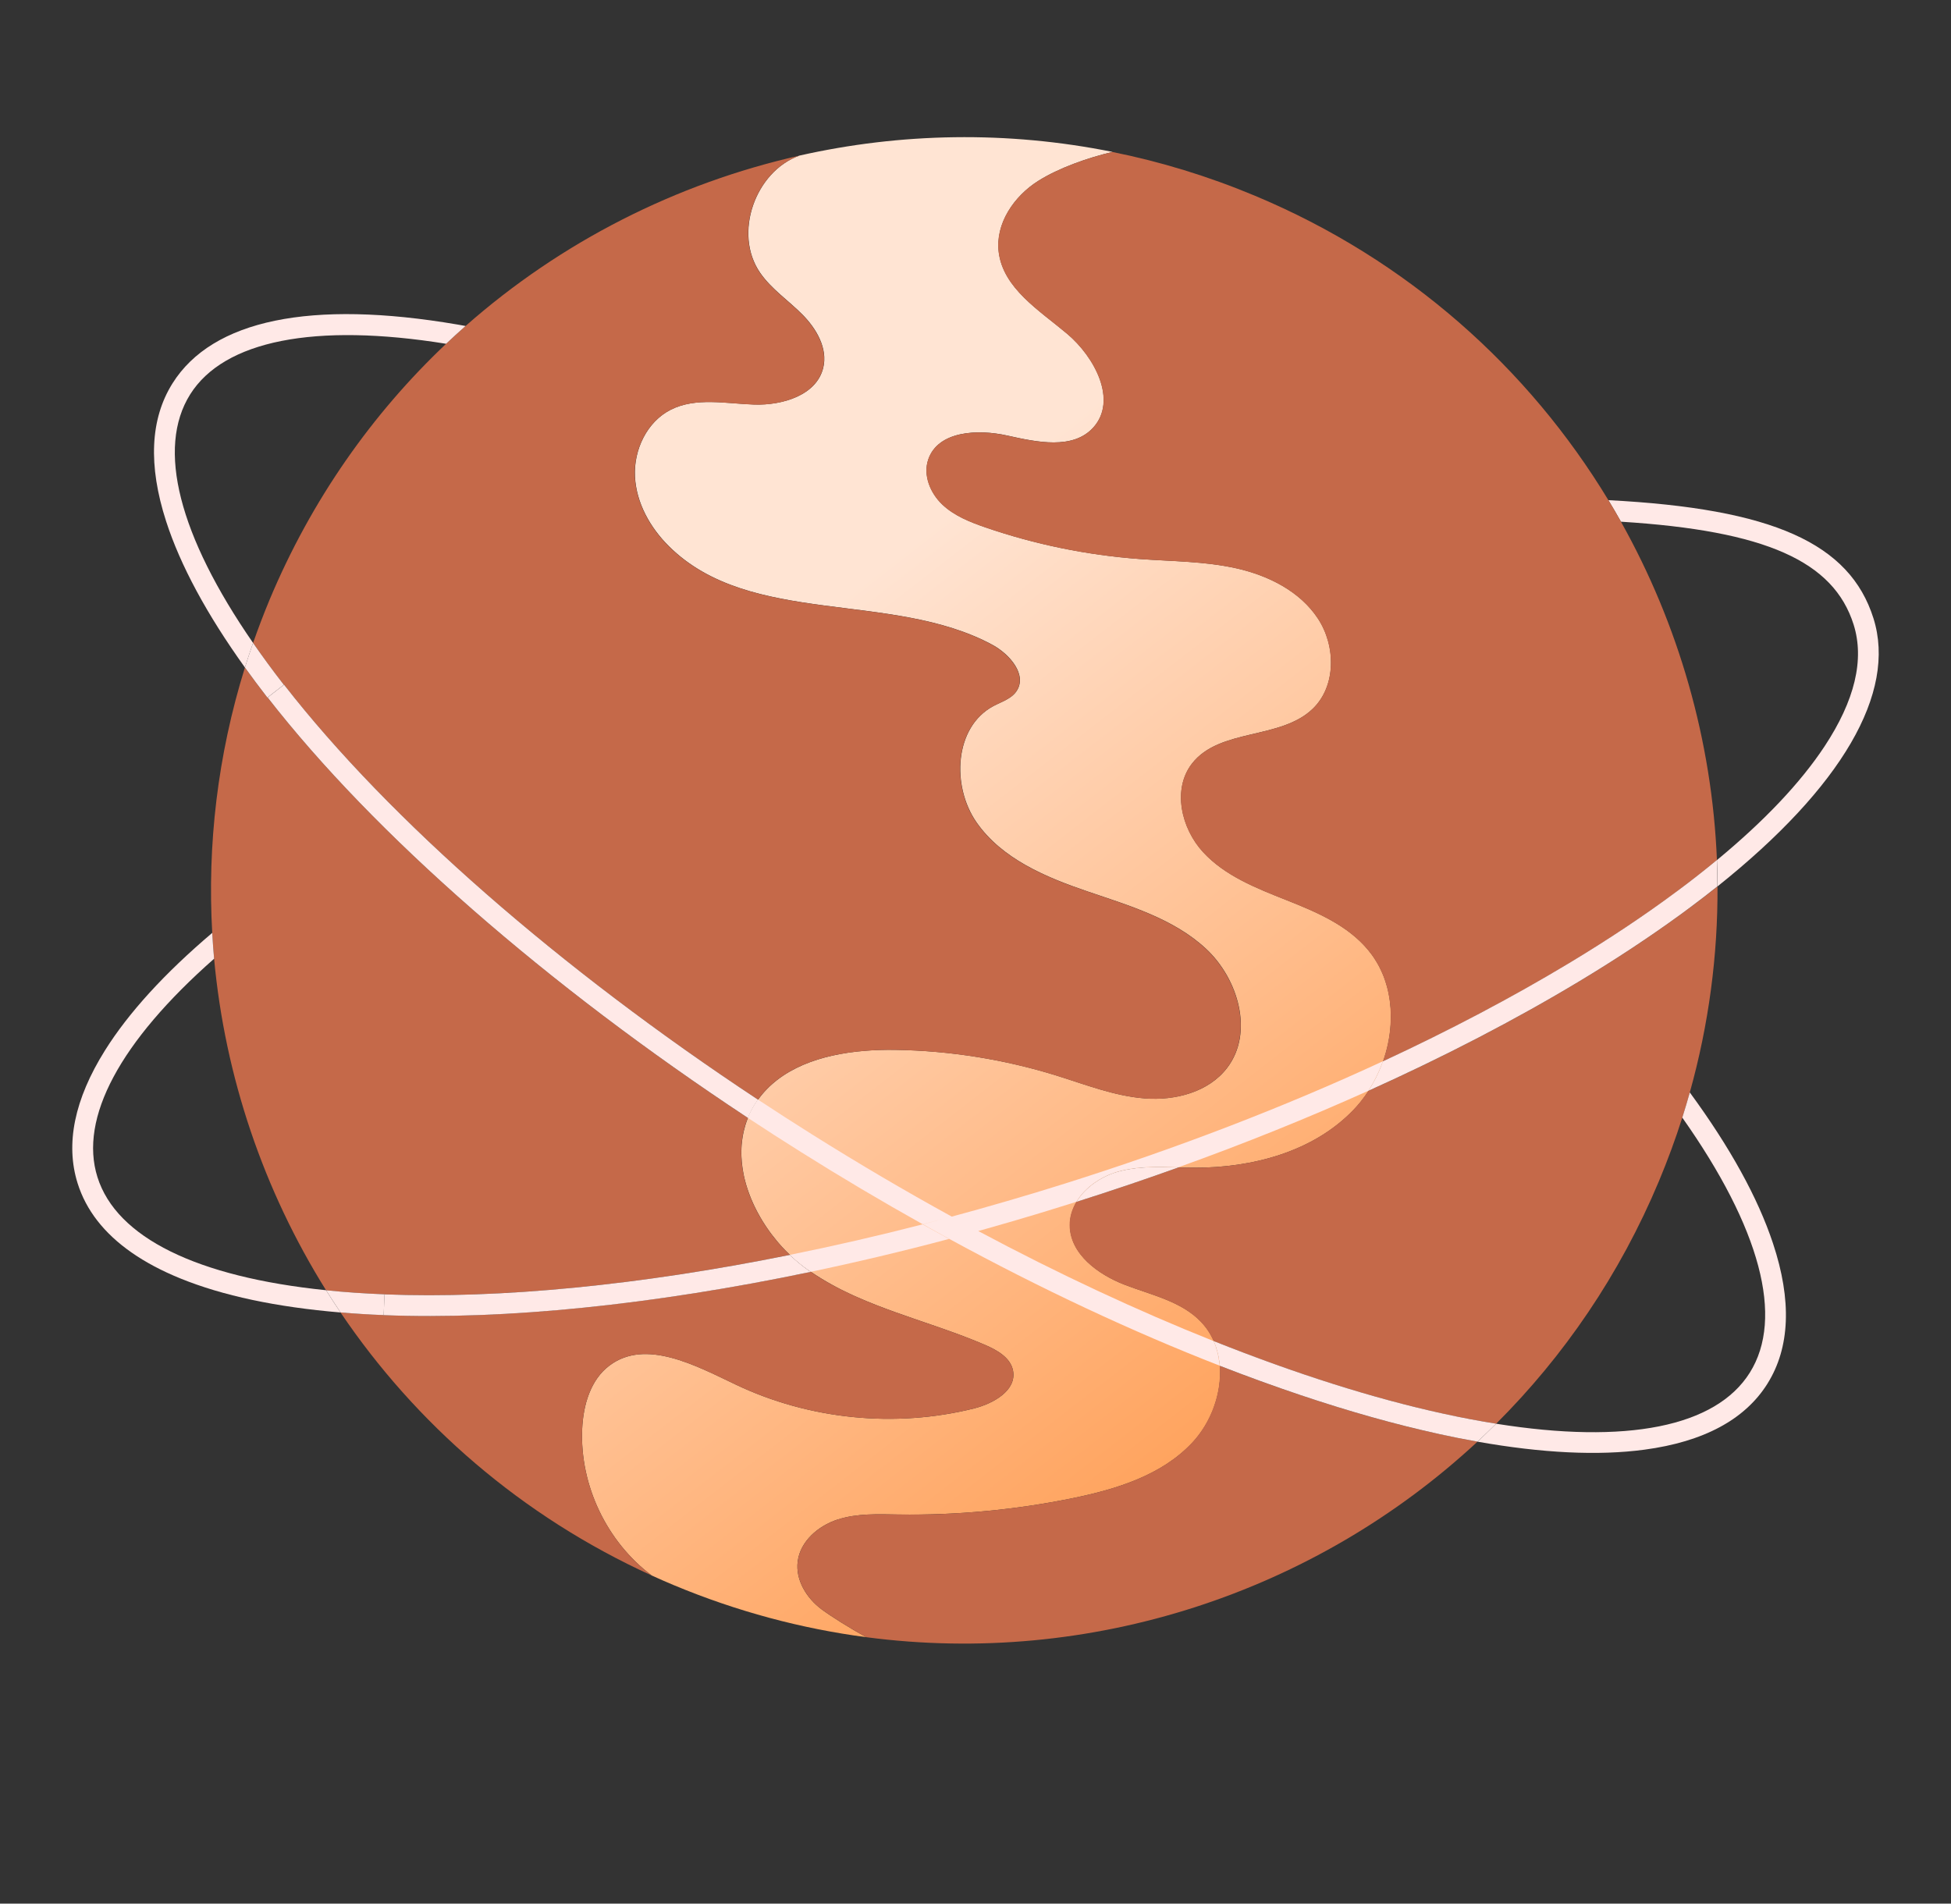 <?xml version="1.0" encoding="UTF-8"?><svg xmlns="http://www.w3.org/2000/svg" width="553.39" height="540" xmlns:xlink="http://www.w3.org/1999/xlink" viewBox="0 0 553.39 540"><rect x="0" y="0" width="553.39" height="540" fill="#333333" stroke="none"/><defs><style>.f{fill:url(#b);}.g{fill:none;}.h{fill:#ffe9e7;}.i{fill:#c56949;}.j{fill:#1b4d9c;}</style><linearGradient id="b" x1="1175.43" y1="963.54" x2="1533.56" y2="963.54" gradientTransform="translate(183.2 -1411.27) rotate(52.18)" gradientUnits="userSpaceOnUse"><stop offset=".3" stop-color="#ffe4d3"/><stop offset="1" stop-color="#ffa45f"/></linearGradient></defs><g id="a"><path class="f" d="M237.59,431.04c-5.5,1.78-10.6,6.16-11.33,11.89-.67,5.28,2.53,10.44,6.8,13.61,2.63,1.95,7.87,5.27,12.7,7.89-18.39-2.42-36.77-7.3-54.71-14.8-2.09-.87-4.15-1.78-6.19-2.71-12.73-9.55-20.4-25.57-19.73-41.49,.29-6.78,2.33-14.02,7.77-18.08,10.22-7.66,24.3-.06,35.82,5.43,20.83,9.91,45.12,12.34,67.5,6.77,5.53-1.38,12.17-5.11,11.13-10.71-.68-3.68-4.46-5.83-7.89-7.31-2.09-.9-4.2-1.74-6.33-2.55-.84-.32-1.69-.63-2.54-.94-1.24-.45-2.49-.89-3.73-1.33-.48-.17-.96-.34-1.44-.5-7.54-2.62-15.16-5.08-22.37-8.29-.33-.14-.65-.28-.96-.43-.37-.16-.73-.33-1.08-.5-.43-.2-.85-.4-1.27-.61-.4-.19-.8-.4-1.2-.59-.4-.2-.79-.4-1.18-.61-.11-.06-.21-.11-.32-.17-.36-.19-.71-.38-1.07-.58-.39-.21-.77-.43-1.15-.65-.31-.18-.62-.35-.92-.54-.34-.19-.67-.39-1-.6-.04-.03-.09-.05-.13-.08-.41-.25-.82-.5-1.21-.76-.12-.07-.23-.14-.34-.22-.35-.23-.7-.46-1.05-.7-.06-.04-.12-.08-.17-.12-.2-.13-.41-.27-.6-.41-.48-.34-.95-.68-1.42-1.04-.44-.34-.88-.69-1.32-1.04-.47-.38-.93-.78-1.39-1.18-.41-.37-.81-.74-1.22-1.12-.02-.02-.04-.04-.06-.06-.41-.39-.82-.79-1.21-1.2-.02-.02-.03-.03-.05-.05-.61-.63-1.21-1.27-1.78-1.94-.2-.23-.4-.47-.6-.71-.47-.56-.93-1.14-1.37-1.72-.45-.58-.88-1.18-1.29-1.78-.13-.18-.25-.35-.37-.54-.12-.18-.24-.36-.36-.55-.48-.73-.94-1.47-1.36-2.22-.11-.19-.21-.37-.32-.57-.11-.19-.21-.37-.31-.56-.1-.19-.2-.38-.3-.57-.24-.46-.48-.93-.7-1.4-.15-.3-.29-.61-.42-.91-.18-.4-.35-.8-.52-1.21-.08-.19-.15-.37-.22-.56-.08-.2-.16-.4-.23-.6-.07-.2-.14-.4-.22-.59-.08-.19-.14-.4-.21-.6-.07-.2-.13-.4-.2-.6-.07-.2-.13-.4-.19-.6-.06-.2-.12-.4-.18-.6-.11-.4-.22-.81-.32-1.21-.05-.2-.1-.4-.15-.6-.05-.2-.1-.4-.13-.61-.04-.19-.08-.37-.11-.56,0-.02-.01-.04-.01-.06-.05-.25-.1-.5-.13-.75-.05-.27-.09-.54-.13-.81-.16-1.11-.26-2.22-.3-3.34,0-.15,0-.3-.01-.45-.01-.35,0-.7,0-1.06,0-.27,0-.54,.03-.8,0-.04,0-.08,.01-.12,0-.34,.04-.69,.07-1.03,.03-.35,.07-.71,.12-1.07,.04-.36,.1-.71,.16-1.06,.05-.33,.12-.65,.19-.97,.02-.12,.05-.24,.08-.36,.02-.07,.03-.15,.05-.23,.12-.52,.26-1.04,.42-1.56,.02-.06,.05-.12,.06-.19,.09-.29,.19-.58,.29-.87,0,0,0-.02,0-.02,.13-.34,.26-.68,.39-1.01,.12-.3,.25-.61,.38-.91,.01-.02,.02-.03,.02-.05,.14-.29,.28-.58,.43-.88,.01-.02,.02-.05,.04-.07,.12-.24,.24-.47,.38-.71,.06-.1,.11-.2,.17-.29,.15-.27,.31-.54,.47-.8,.31-.5,.64-.99,.98-1.46,.01-.02,.03-.03,.04-.05,.18-.25,.36-.5,.56-.74,.4-.52,.82-1.02,1.25-1.49,.22-.24,.43-.48,.67-.71,.21-.22,.42-.43,.64-.64,.02-.02,.05-.04,.07-.07,.22-.21,.45-.42,.68-.62,.24-.22,.49-.42,.74-.63,.24-.2,.49-.4,.74-.6,8.89-6.9,21.91-8.75,33.62-8.56,15.46,.24,30.9,2.72,45.67,7.3,8.25,2.57,16.42,5.81,25.05,6.47,8.62,.66,18.06-1.79,23.31-8.66,7.63-9.97,3.2-25.25-6-33.8-9.2-8.55-21.76-12.22-33.64-16.27-11.89-4.05-24.25-9.26-31.43-19.57-7.17-10.31-6.3-27.08,4.78-32.99,2.31-1.23,5.05-2.04,6.53-4.2,3.18-4.64-1.9-10.55-6.86-13.21-28.55-15.37-68.61-5.09-91.66-27.89-5.37-5.31-9.33-12.36-9.68-19.89-.35-7.55,3.41-15.46,10.14-18.87,7.15-3.62,15.68-1.73,23.69-1.48,8.01,.26,17.67-2.62,19.57-10.41,1.34-5.49-1.9-11.08-5.87-15.09-3.97-4.02-8.81-7.22-12.02-11.87-7.7-11.15-1.37-28.76,11.14-33.25,28.7-6.47,58.92-7.07,88.81-1.04-7.19,1.7-15.27,4.57-21.07,8.22-6.9,4.34-12.23,12.16-11.2,20.24,1.31,10.23,11.45,16.45,19.36,23.09,7.9,6.64,14.39,18.95,7.47,26.61-5.76,6.38-16,4.17-24.39,2.3-8.39-1.88-19.68-1.35-22.44,6.8-1.5,4.44,.56,9.47,3.94,12.71,3.38,3.24,7.88,5.02,12.31,6.55,14.09,4.84,28.8,7.85,43.66,8.95,9.23,.68,18.57,.63,27.6,2.67,9.02,2.04,17.94,6.5,23.03,14.23,5.09,7.73,5.21,19.11-1.43,25.55-9.18,8.9-26.46,5.49-34.3,15.59-5.62,7.25-3.07,18.36,3.15,25.11,6.21,6.75,15.11,10.23,23.64,13.61,8.53,3.38,17.38,7.13,23.22,14.21,.34,.41,.67,.83,.98,1.26,.09,.12,.17,.24,.26,.36,.12,.18,.25,.35,.36,.53,.04,.05,.07,.1,.1,.15,.17,.26,.33,.52,.49,.78,0,0,.01,.02,.02,.03,.15,.24,.29,.48,.43,.72,.09,.15,.18,.31,.26,.47,.04,.06,.06,.11,.09,.16,.1,.19,.2,.38,.29,.57,.14,.26,.26,.53,.38,.79,.12,.28,.25,.55,.37,.83,0,.01,.01,.03,.02,.04,.09,.23,.19,.45,.28,.68,.05,.13,.1,.25,.14,.38,.1,.26,.19,.52,.28,.78,.11,.31,.21,.63,.3,.95,.1,.32,.19,.64,.28,.96,.09,.33,.17,.67,.25,1,.07,.31,.14,.63,.2,.95,.06,.32,.12,.66,.18,.99,0,.03,.01,.07,.02,.11,.05,.29,.09,.59,.13,.88,.09,.66,.16,1.33,.21,2.01,.02,.33,.04,.68,.05,1.01,.06,1.27,.04,2.54-.04,3.82-.03,.5-.08,1.02-.14,1.53-.03,.25-.06,.51-.09,.77-.04,.34-.09,.68-.14,1.02-.1,.68-.22,1.36-.37,2.03-.35,1.68-.82,3.35-1.4,4.98h0c-.1,.28-.2,.55-.3,.83-.04,.09-.07,.18-.11,.27-.13,.37-.28,.73-.44,1.08s-.31,.72-.47,1.07c-.16,.34-.31,.68-.48,1.01l-.03,.07c-.04,.08-.08,.16-.12,.24-.13,.26-.26,.52-.4,.78-.18,.35-.36,.69-.56,1.02-.14,.25-.29,.51-.44,.76-.25,.42-.51,.83-.77,1.24h0c-.31,.48-.62,.95-.96,1.41-.33,.46-.67,.91-1.02,1.36-.17,.22-.35,.44-.53,.66-.54,.66-1.1,1.28-1.68,1.89-11.43,11.98-28.84,16.56-45.39,16.48-1.42,0-2.86-.04-4.3-.08-.36,0-.73-.02-1.1-.03-.37-.01-.73-.02-1.1-.03-1.48-.04-2.97-.06-4.44-.04-.35,0-.7,0-1.05,.02-1.46,.04-2.92,.13-4.36,.3-.32,.03-.64,.07-.96,.13-1.46,.2-2.91,.5-4.34,.91-.23,.06-.45,.13-.67,.21-.53,.17-1.05,.36-1.56,.58-.21,.09-.42,.17-.62,.27-.28,.12-.55,.26-.83,.4-.06,.03-.13,.06-.19,.1-.15,.08-.3,.16-.44,.23-.27,.15-.54,.3-.8,.46-.44,.26-.87,.54-1.29,.83-2.12,1.47-3.93,3.32-5.2,5.44h0c-.15,.25-.29,.5-.41,.76-.07,.13-.13,.26-.19,.39-.07,.13-.13,.26-.18,.39-.12,.26-.23,.53-.33,.8-.05,.13-.1,.26-.14,.41l-.13,.41c-.05,.13-.09,.28-.12,.42-.04,.14-.07,.28-.1,.42-.19,.85-.28,1.72-.28,2.61,.04,8.13,7.94,13.95,15.53,16.88,7.59,2.93,16.13,4.68,21.73,10.58,.42,.45,.82,.92,1.2,1.4,.12,.15,.23,.3,.34,.46,.11,.14,.21,.29,.31,.43,.03,.04,.06,.09,.09,.13,.09,.13,.18,.27,.26,.41,.32,.49,.61,1,.87,1.53,.09,.17,.17,.35,.26,.52,.09,.18,.17,.35,.25,.53,.24,.55,.46,1.11,.64,1.68,.29,.85,.52,1.73,.7,2.62,.18,.89,.3,1.8,.37,2.71,.04,.54,.07,1.08,.07,1.63,0,.4,0,.8-.02,1.2,0,.13,0,.26-.02,.39-.04,.8-.11,1.6-.22,2.41-.03,.18-.05,.35-.08,.53-.04,.29-.09,.56-.15,.85-.05,.29-.11,.56-.17,.85-.04,.19-.08,.37-.13,.56-.09,.37-.18,.73-.28,1.1,0,0,0,0,0,0-.1,.37-.21,.73-.33,1.09-.05,.18-.11,.36-.18,.54-.09,.26-.18,.52-.27,.78-.1,.25-.19,.51-.29,.77-.09,.21-.18,.42-.27,.63-.07,.16-.14,.33-.21,.49-.08,.18-.16,.35-.24,.52-.08,.17-.17,.35-.25,.52s-.17,.34-.26,.51c-.18,.34-.36,.67-.55,1.01-.3,.53-.62,1.06-.96,1.57-.09,.14-.18,.28-.28,.42-.2,.3-.41,.59-.62,.88-.11,.15-.22,.31-.34,.46-.23,.3-.47,.6-.71,.89-.12,.14-.24,.29-.37,.43-.12,.14-.24,.28-.37,.42-.12,.14-.25,.28-.38,.41-8.66,9.22-21.47,13.15-33.86,15.69-16.24,3.32-32.85,4.88-49.42,4.64-5.78-.08-11.7-.37-17.2,1.41Z"/><path class="g" d="M92.49,366.01c-36.64-3.75-59.44-14.93-64.85-32.09-5.27-16.74,6.43-38.46,33.09-61.95,3.08,33.47,14.04,65.72,31.76,94.04Z"/><path class="g" d="M71.78,182.37c-21.06-30.47-27.42-55.23-17.85-70.49,9.61-15.31,35.35-20.38,72.61-14.37-20.96,19.84-38.23,44.28-50.08,72.62-1.7,4.06-3.25,8.14-4.67,12.24Z"/><path class="g" d="M224.03,355.98c12.38-2.5,24.98-5.39,37.71-8.67-11.53-6.46-23.09-13.31-34.44-20.43-5.11-3.21-10.18-6.46-15.17-9.76-5.26,12.93,1.19,28.63,11.9,38.87Z"/><path class="g" d="M389.33,307.46c-.19,.34-.39,.68-.59,1.01,.06-.08,.1-.16,.16-.25,.15-.25,.29-.51,.44-.76Z"/><path class="g" d="M266.75,350.08c-1.65-.91-3.3-1.82-4.95-2.75h0c1.65,.93,3.31,1.84,4.96,2.75Z"/><path class="g" d="M391.94,301.91c.11-.28,.2-.55,.3-.82-.12,.35-.25,.68-.38,1.02,.02-.07,.05-.13,.08-.2Z"/><path class="g" d="M268.79,345.46c-.08,.02-.17,.04-.25,.07l-1.9,.51,2.15-.57Z"/><path class="g" d="M390.42,305.41c-.08,.17-.17,.33-.26,.5,.04-.09,.09-.17,.14-.26,.04-.08,.08-.16,.12-.24Z"/><path class="i" d="M108.83,373.06c-4.22-.17-8.29-.42-12.24-.75,21.32,31.56,51.28,57.77,88.26,74.61-12.73-9.55-20.4-25.57-19.73-41.49,.29-6.78,2.33-14.02,7.77-18.08,10.22-7.66,24.3-.06,35.82,5.43,20.83,9.91,45.12,12.34,67.5,6.77,5.53-1.38,12.17-5.11,11.13-10.71-.68-3.68-4.46-5.83-7.89-7.31-16.47-7.1-34.7-10.64-49.48-20.75-44.63,9.33-86.63,13.65-121.15,12.28h0Z"/><path class="i" d="M324.71,311.59c-8.62-.66-16.79-3.9-25.05-6.47-14.77-4.59-30.21-7.06-45.67-7.3-14.39-.23-30.73,2.61-39,14.12h0c-56.24-37.14-104.65-79.44-134.43-117.71l-4.66,3.62c30.23,38.85,79.3,81.72,136.22,119.26h0c-5.26,12.94,1.19,28.63,11.91,38.87-42.38,8.56-82.14,12.49-114.97,11.19-5.8-.23-11.33-.62-16.57-1.15-17.71-28.32-28.68-60.57-31.76-94.04-.22-2.44-.39-4.89-.53-7.33-1.43-24.91,1.51-50.38,9.27-75.3,1.97,2.75,4.03,5.52,6.22,8.34l.16,.2,4.66-3.62-.15-.2c-3.09-3.98-5.94-7.88-8.57-11.69,1.43-4.1,2.98-8.18,4.67-12.24,11.86-28.34,29.12-52.78,50.08-72.62,1.81-1.71,3.65-3.4,5.52-5.05,27.07-23.88,59.73-40.44,94.65-48.31-12.51,4.49-18.84,22.1-11.14,33.25,3.21,4.64,8.05,7.85,12.02,11.87,3.96,4.01,7.21,9.6,5.87,15.09-1.91,7.78-11.57,10.67-19.57,10.41-8.01-.26-16.54-2.15-23.69,1.48-6.73,3.41-10.49,11.33-10.14,18.87,.35,7.54,4.32,14.59,9.68,19.89,23.06,22.79,63.12,12.52,91.66,27.89,4.95,2.66,10.04,8.57,6.86,13.21-1.48,2.16-4.22,2.97-6.53,4.2-11.08,5.91-11.96,22.68-4.78,32.99,7.18,10.31,19.54,15.52,31.43,19.57,11.89,4.05,24.44,7.72,33.64,16.27,9.2,8.55,13.63,23.83,6,33.8-5.25,6.86-14.7,9.32-23.31,8.66Z"/><path class="g" d="M261.74,347.35l6.35,3.48c-.45-.24-.89-.5-1.34-.74-1.65-.91-3.3-1.82-4.96-2.75h-.05Z"/><path class="g" d="M261.79,347.34h0l4.84-1.3,1.9-.51c-2.27,.61-4.53,1.2-6.79,1.78l.05,.03Z"/><path class="g" d="M269.22,351.45h0c-.25-.14-.5-.28-.76-.41l.76,.41Z"/><path class="g" d="M525.77,177.18c-5.67-17.99-24.97-26.63-66-29.19,16.39,29.23,25.84,62.15,27.23,95.99,13.45-11.11,23.7-21.94,30.53-32.27,8.59-12.99,11.36-24.61,8.24-34.53Z"/><path class="g" d="M343.74,379.36c-.27-.53-.56-1.03-.87-1.53-.08-.14-.17-.28-.26-.41-.03-.05-.06-.1-.09-.13-.1-.15-.2-.29-.31-.43-.11-.16-.23-.31-.34-.46-.37-.48-.77-.95-1.2-1.4-5.6-5.9-14.13-7.65-21.73-10.58-7.59-2.93-15.49-8.75-15.53-16.88,0-.89,.09-1.77,.28-2.61,.03-.14,.07-.28,.1-.42,.04-.14,.07-.28,.12-.42l.13-.41c.04-.14,.09-.27,.14-.41,.1-.27,.21-.54,.33-.8,.05-.13,.12-.26,.18-.39,.06-.13,.13-.26,.19-.39,.14-.26,.28-.51,.43-.76h-.01c-.52,.17-1.04,.34-1.56,.5-2.53,.8-5.06,1.58-7.6,2.35-.78,.24-1.56,.47-2.34,.71-1.8,.54-3.6,1.07-5.39,1.6-.86,.25-1.72,.5-2.57,.75-1.88,.55-3.75,1.08-5.62,1.61l-2.04,.58c-.23,.06-.45,.13-.68,.19,22.64,12.1,45.18,22.62,66.75,31.21-.08-.18-.16-.36-.24-.53-.09-.18-.17-.35-.26-.52Z"/><polygon class="j" points="108.83 373.06 108.95 370.11 108.83 373.06 108.83 373.06"/><path class="g" d="M383.94,314.76c.58-.61,1.14-1.24,1.68-1.89,.18-.22,.35-.44,.53-.66,.35-.44,.68-.9,1.02-1.36s.65-.93,.96-1.4c-17.12,7.72-35.15,14.99-53.87,21.7,1.44,.04,2.87,.08,4.3,.08,16.55,.08,33.96-4.5,45.39-16.48Z"/><path class="g" d="M424.37,403.86c37,5.9,62.3,.9,71.95-14.48,9.79-15.6,2.97-41.03-19.15-72.36-1.92,6.04-4.13,12.05-6.62,18.01-11.11,26.56-26.98,49.69-46.18,68.82Z"/><path class="j" d="M394.38,285.93c-.05-.67-.12-1.34-.21-2.01,.09,.66,.16,1.34,.21,2.01Z"/><path class="j" d="M394.16,293.06c.27-2.03,.36-4.08,.27-6.11,.09,2.02-.01,4.07-.27,6.11Z"/><path class="j" d="M393.65,296.1c.15-.67,.27-1.35,.37-2.03-.11,.68-.23,1.35-.37,2.03Z"/><path class="j" d="M392.24,301.08c.58-1.63,1.05-3.29,1.4-4.98-.36,1.68-.82,3.34-1.4,4.98Z"/><path class="i" d="M479.44,257.39c-8.27,6.16-17.41,12.34-27.24,18.4-1.4,.87-2.82,1.73-4.25,2.59-18.15,10.92-38.26,21.35-59.83,31.07h0c-.31,.48-.62,.95-.96,1.41-.33,.46-.67,.91-1.02,1.36-.17,.22-.35,.44-.53,.66-.54,.66-1.1,1.28-1.68,1.89-11.43,11.98-28.84,16.56-45.39,16.48-1.42,0-2.86-.04-4.3-.08-9.48,3.4-19.14,6.67-28.95,9.77-.15,.25-.29,.5-.43,.76-.07,.13-.13,.26-.19,.39-.06,.13-.13,.26-.18,.39-.12,.26-.23,.53-.33,.8-.05,.13-.1,.27-.14,.41l-.13,.41c-.04,.14-.08,.28-.12,.42-.03,.14-.07,.28-.1,.42-.19,.85-.28,1.72-.28,2.61,.04,8.13,7.94,13.95,15.53,16.88,7.59,2.93,16.13,4.68,21.73,10.58,.42,.45,.82,.92,1.2,1.4,.12,.15,.23,.3,.34,.46,.11,.14,.21,.29,.31,.43,.03,.04,.06,.09,.09,.13,.09,.13,.18,.27,.26,.41,.32,.49,.61,1,.87,1.53,.09,.17,.17,.35,.26,.52,.09,.18,.17,.35,.25,.53,23.22,9.26,45.31,16.27,65.17,20.61,5.18,1.13,10.17,2.07,14.97,2.84,19.2-19.14,35.07-42.27,46.18-68.82,2.49-5.96,4.7-11.97,6.62-18.01,.76-2.37,1.46-4.76,2.13-7.14,5.42-19.38,7.97-39.03,7.86-58.44-2.48,1.98-5.05,3.96-7.72,5.95Z"/><path class="j" d="M388.12,309.45c-.31,.47-.63,.94-.96,1.4,.33-.45,.65-.92,.96-1.4Z"/><path class="j" d="M342.87,377.83c.32,.49,.61,1,.87,1.53-.26-.52-.55-1.04-.87-1.53Z"/><path class="j" d="M344.23,380.42s0,0,0,0c-.08-.18-.16-.36-.25-.53,.08,.17,.16,.35,.24,.53Z"/><path class="i" d="M408.15,406.79c-12.32-2.69-25.49-6.4-39.23-11.02-7.5-2.52-15.16-5.3-22.96-8.34,.6,7.72-2.46,16.11-7.88,21.87-8.66,9.22-21.47,13.15-33.86,15.69-16.24,3.32-32.85,4.88-49.42,4.64-5.78-.08-11.7-.37-17.2,1.41-5.5,1.78-10.6,6.16-11.33,11.89-.67,5.28,2.53,10.44,6.8,13.61,2.63,1.95,7.87,5.27,12.7,7.89,63.51,8.35,127.17-12.56,173.32-55.48h0c-3.56-.63-7.2-1.34-10.94-2.16Z"/><path class="h" d="M96.59,372.31c-18.16-1.52-33.43-4.76-45.47-9.67-10.53-4.29-18.4-9.79-23.53-16.4-2.52-3.25-4.38-6.77-5.57-10.56-3.52-11.18-.91-23.87,7.75-37.7,6.71-10.71,16.93-21.9,30.43-33.35,.14,2.45,.31,4.89,.53,7.33-26.66,23.49-38.36,45.21-33.09,61.95,5.4,17.16,28.21,28.34,64.85,32.09,1.33,2.13,2.7,4.23,4.1,6.3Z"/><path class="h" d="M108.83,373.06h0l.12-2.95,.12-2.95c-5.8-.23-11.33-.61-16.57-1.15,1.33,2.12,2.7,4.22,4.1,6.3,3.94,.33,8.02,.58,12.24,.75h0Z"/><path class="h" d="M268.19,350.88s-.07-.04-.11-.06l-6.35-3.48h.05l-.05-.04h0c-12.72,3.28-25.32,6.17-37.71,8.67,1.68,1.61,3.47,3.08,5.34,4.39,.2,.14,.4,.28,.61,.41,12.9-2.7,26.02-5.81,39.25-9.33l-.76-.41c-.09-.05-.18-.1-.28-.15Z"/><path class="h" d="M224.03,355.98c-42.38,8.56-82.14,12.49-114.97,11.19l-.12,2.95-.12,2.95c34.52,1.37,76.52-2.95,121.15-12.28-.2-.14-.41-.27-.61-.41-1.86-1.31-3.65-2.78-5.34-4.39Z"/><path class="h" d="M69.47,189.34c-10.8-15.05-18.31-28.96-22.35-41.46-5.13-15.88-4.52-29.05,1.81-39.13,11.31-18.03,39.26-23.8,80.83-16.69,.76,.13,1.53,.27,2.3,.41-1.87,1.65-3.71,3.33-5.52,5.05-37.26-6.01-63-.93-72.61,14.37-9.57,15.27-3.21,40.02,17.85,70.49-.81,2.32-1.58,4.64-2.31,6.97Z"/><path class="h" d="M75.85,197.88l4.66-3.62-.15-.2c-3.09-3.98-5.94-7.88-8.58-11.69-.81,2.32-1.58,4.64-2.31,6.97,1.97,2.74,4.04,5.52,6.22,8.34l.15,.2Z"/><path class="h" d="M501.32,392.51c6.42-10.23,6.95-23.62,1.58-39.8-4.27-12.9-12.2-27.28-23.6-42.82-.67,2.38-1.37,4.76-2.13,7.14,22.12,31.33,28.94,56.76,19.15,72.36-9.65,15.38-34.95,20.38-71.95,14.48-1.73,1.73-3.5,3.42-5.29,5.09h0c18.35,3.25,34.25,4.03,47.36,2.27,16.76-2.24,28.5-8.53,34.88-18.71Z"/><polygon class="h" points="419.09 408.95 419.09 408.95 419.09 408.95 419.09 408.95 419.09 408.95"/><path class="h" d="M525.77,177.18c3.12,9.92,.34,21.53-8.24,34.53-6.83,10.34-17.08,21.16-30.53,32.27,.1,2.49,.16,4.97,.17,7.46,35.2-28.11,50.87-54.91,44.23-76.03-6.71-21.31-28.59-31.12-75.19-33.53,1.22,2.02,2.41,4.05,3.56,6.11,41.03,2.56,60.33,11.2,66,29.19Z"/><path class="h" d="M344.88,382.1c-.19-.58-.41-1.13-.65-1.68-21.57-8.6-44.11-19.11-66.75-31.21,.23-.06,.45-.13,.68-.19l2.04-.58c1.87-.53,3.75-1.06,5.62-1.61,.86-.25,1.71-.49,2.57-.75,1.79-.53,3.59-1.06,5.39-1.6,.78-.23,1.56-.47,2.34-.71,2.53-.77,5.07-1.55,7.6-2.35,.52-.16,1.05-.33,1.56-.5h.01c1.26-2.12,3.09-3.97,5.19-5.45,.42-.29,.85-.57,1.29-.83,.26-.16,.53-.31,.8-.46,.14-.07,.29-.15,.44-.23,.06-.03,.13-.07,.19-.1,.27-.14,.55-.27,.83-.4,.21-.1,.42-.18,.62-.27,.51-.21,1.04-.41,1.56-.58,.22-.07,.44-.14,.67-.21,1.43-.41,2.88-.71,4.34-.91,.32-.05,.64-.09,.96-.13,1.45-.17,2.9-.26,4.36-.3,.35-.01,.7-.02,1.05-.02,1.47-.02,2.95,0,4.44,.04,.36,0,.73,.02,1.1,.03,.36,0,.73,.02,1.1,.03,18.72-6.72,36.75-13.99,53.87-21.7h0c.21-.33,.42-.66,.62-.99,.2-.33,.4-.67,.59-1.01,.29-.51,.56-1.02,.83-1.54,.09-.17,.17-.33,.26-.5l.03-.07c.17-.33,.32-.67,.48-1.01,.16-.35,.31-.71,.47-1.07,.17-.38,.32-.77,.46-1.16,.13-.34,.26-.67,.38-1.02-27.84,12.91-58.3,24.65-90.28,34.72-2.71,.85-5.42,1.69-8.13,2.51-.98,.3-1.96,.58-2.94,.87-1.74,.52-3.48,1.04-5.22,1.55-1.15,.33-2.3,.66-3.46,.99-1.56,.45-3.12,.9-4.68,1.34-1.19,.33-2.38,.65-3.56,.98-1.34,.37-2.67,.73-3.99,1.09-13.22-7.26-26.51-15.08-39.54-23.26-5.21-3.27-10.36-6.59-15.45-9.94-.34,.47-.67,.96-.98,1.46-.75,1.21-1.36,2.45-1.88,3.72,4.99,3.3,10.06,6.55,15.17,9.76,11.35,7.13,22.9,13.98,34.44,20.43h0c2.34-.6,4.69-1.22,7.04-1.85l-.25,.07c.08-.02,.17-.04,.25-.07l-2.15,.57-4.84,1.3c1.65,.93,3.3,1.84,4.95,2.75,.48,.27,.96,.54,1.44,.8,.35,.19,.69,.37,1.04,.56h0c26.02,14.19,52.03,26.36,76.72,35.98-.07-.91-.2-1.82-.37-2.71-.18-.89-.41-1.76-.7-2.62Z"/><path class="h" d="M212.13,317.11h0c-56.93-37.54-106-80.41-136.22-119.26l4.66-3.62c29.78,38.27,78.2,80.58,134.43,117.71h0c-.34,.48-.67,.96-.98,1.46-.74,1.21-1.36,2.45-1.88,3.72Z"/><path class="h" d="M268.19,350.88c-.48-.26-.96-.54-1.44-.8,.45,.25,.89,.5,1.34,.74l.11,.06Z"/><path class="h" d="M268.54,345.53l.25-.07c-2.35,.63-4.7,1.24-7.04,1.85h0c2.26-.58,4.53-1.17,6.79-1.78Z"/><polygon class="h" points="261.79 347.33 266.63 346.04 261.79 347.33 261.79 347.33"/><path class="h" d="M268.19,350.88l.28,.15c.25,.14,.51,.27,.76,.41h0c-.35-.19-.69-.37-1.04-.56Z"/><polygon class="h" points="261.74 347.31 261.74 347.31 261.74 347.31 261.74 347.31 261.74 347.31"/><path class="h" d="M268.19,350.88c.09,.05,.18,.1,.28,.15l-.28-.15-.11-.06s.07,.04,.11,.06Z"/><path class="i" d="M475.92,252.66c3.91-2.91,7.59-5.81,11.08-8.68-1.39-33.85-10.84-66.76-27.23-95.99-1.15-2.05-2.34-4.09-3.56-6.11-22.61-37.38-56.86-68.2-100.25-86.35-13.29-5.56-26.83-9.68-40.43-12.42-7.19,1.7-15.27,4.57-21.07,8.22-6.9,4.34-12.23,12.16-11.2,20.24,1.31,10.23,11.45,16.45,19.36,23.09,7.9,6.64,14.39,18.95,7.47,26.61-5.76,6.38-16,4.17-24.39,2.3-8.39-1.88-19.68-1.35-22.44,6.8-1.5,4.44,.56,9.47,3.94,12.71,3.38,3.24,7.88,5.02,12.31,6.55,14.09,4.84,28.8,7.85,43.66,8.95,9.23,.68,18.57,.63,27.6,2.67,9.02,2.04,17.94,6.5,23.03,14.23,5.09,7.73,5.21,19.11-1.43,25.55-9.18,8.9-26.46,5.49-34.3,15.59-5.62,7.25-3.07,18.36,3.15,25.11,6.21,6.75,15.11,10.23,23.64,13.61,8.53,3.38,17.38,7.13,23.22,14.21,.34,.41,.67,.83,.98,1.26,.09,.12,.17,.24,.26,.36,.12,.18,.25,.35,.36,.53,.04,.05,.07,.1,.1,.15,.17,.26,.33,.52,.49,.78,0,0,.01,.02,.02,.03,.15,.24,.29,.48,.43,.72,.09,.15,.18,.31,.26,.47,.04,.06,.06,.11,.09,.16,.1,.19,.2,.38,.29,.57,.14,.26,.26,.53,.38,.79,.13,.27,.25,.55,.37,.83,0,.01,.01,.03,.02,.04,.09,.23,.19,.45,.28,.68,.05,.13,.1,.25,.14,.38,.1,.26,.19,.52,.28,.78,.11,.31,.21,.63,.3,.95,.1,.32,.19,.64,.28,.96,.09,.33,.17,.67,.25,1,.07,.31,.14,.63,.2,.95,.07,.33,.13,.66,.18,.99,0,.03,.01,.07,.02,.11,.05,.29,.09,.58,.13,.88,.09,.66,.16,1.33,.21,2.01,.03,.34,.05,.67,.05,1.01,.09,2.03,0,4.08-.27,6.11-.04,.34-.09,.68-.14,1.02-.1,.68-.22,1.36-.37,2.03-.35,1.68-.82,3.35-1.4,4.98,18.89-8.76,36.56-18.06,52.66-27.76,11.28-6.78,21.71-13.74,31.01-20.66Z"/><path class="h" d="M391.86,302.11l-.03,.07c-.14,.36-.29,.73-.44,1.08-.15,.36-.31,.72-.47,1.07-.16,.34-.31,.68-.48,1.01l-.03,.07c-.04,.08-.08,.16-.12,.24-.04,.09-.09,.17-.14,.26-.09,.17-.18,.35-.27,.52-.18,.34-.36,.69-.56,1.02-.14,.25-.29,.51-.44,.76-.05,.09-.1,.17-.16,.25-.2,.33-.41,.66-.62,.99,21.57-9.72,41.68-20.15,59.83-31.07,1.43-.86,2.84-1.72,4.25-2.59,9.82-6.06,18.97-12.24,27.24-18.4,2.67-1.99,5.24-3.97,7.72-5.95-.01-2.49-.07-4.98-.17-7.46-3.48,2.87-7.16,5.77-11.08,8.68-9.3,6.93-19.73,13.88-31.01,20.66-16.11,9.69-33.77,18.99-52.66,27.76h0c-.1,.28-.2,.55-.3,.83-.02,.07-.05,.13-.08,.2Z"/><path class="h" d="M391.86,302.11c-.15,.39-.3,.78-.46,1.16,.15-.36,.29-.72,.44-1.08l.03-.07Z"/><path class="h" d="M390.16,305.91c-.26,.52-.53,1.04-.83,1.54,.19-.34,.38-.68,.56-1.02,.09-.17,.18-.35,.27-.52Z"/><path class="h" d="M333.15,331.13c-.37-.01-.73-.02-1.1-.03-1.48-.04-2.97-.06-4.44-.04-.35,0-.7,.01-1.05,.02-1.46,.04-2.92,.13-4.36,.3-.32,.03-.64,.08-.96,.13-1.46,.2-2.91,.5-4.34,.91-.23,.06-.45,.13-.67,.21-.53,.17-1.05,.36-1.56,.58-.2,.08-.41,.17-.62,.27-.28,.12-.55,.26-.83,.4-.07,.03-.13,.06-.19,.1-.15,.08-.3,.16-.44,.23-.27,.15-.54,.3-.8,.46-.44,.26-.87,.54-1.29,.83-2.11,1.48-3.93,3.33-5.19,5.44,9.8-3.1,19.46-6.37,28.95-9.77-.36,0-.73-.02-1.1-.03Z"/><path class="h" d="M408.15,406.79c3.74,.82,7.38,1.53,10.94,2.16,1.79-1.67,3.55-3.36,5.29-5.09-4.8-.76-9.78-1.7-14.97-2.84-19.86-4.33-41.94-11.35-65.17-20.61,0,0,0,0,0,0,.24,.55,.46,1.11,.65,1.68,.28,.86,.51,1.73,.7,2.62,.18,.89,.3,1.8,.37,2.71,7.8,3.04,15.47,5.82,22.96,8.34,13.75,4.62,26.91,8.33,39.23,11.02h0Z"/><path class="h" d="M419.09,408.95h0c-3.56-.63-7.2-1.35-10.94-2.16h0c-12.32-2.69-25.49-6.4-39.23-11.02,13.75,4.62,26.91,8.33,39.23,11.02,3.74,.82,7.38,1.53,10.94,2.16Z"/></g><g id="c"/><g id="d"/><g id="e"/></svg>
